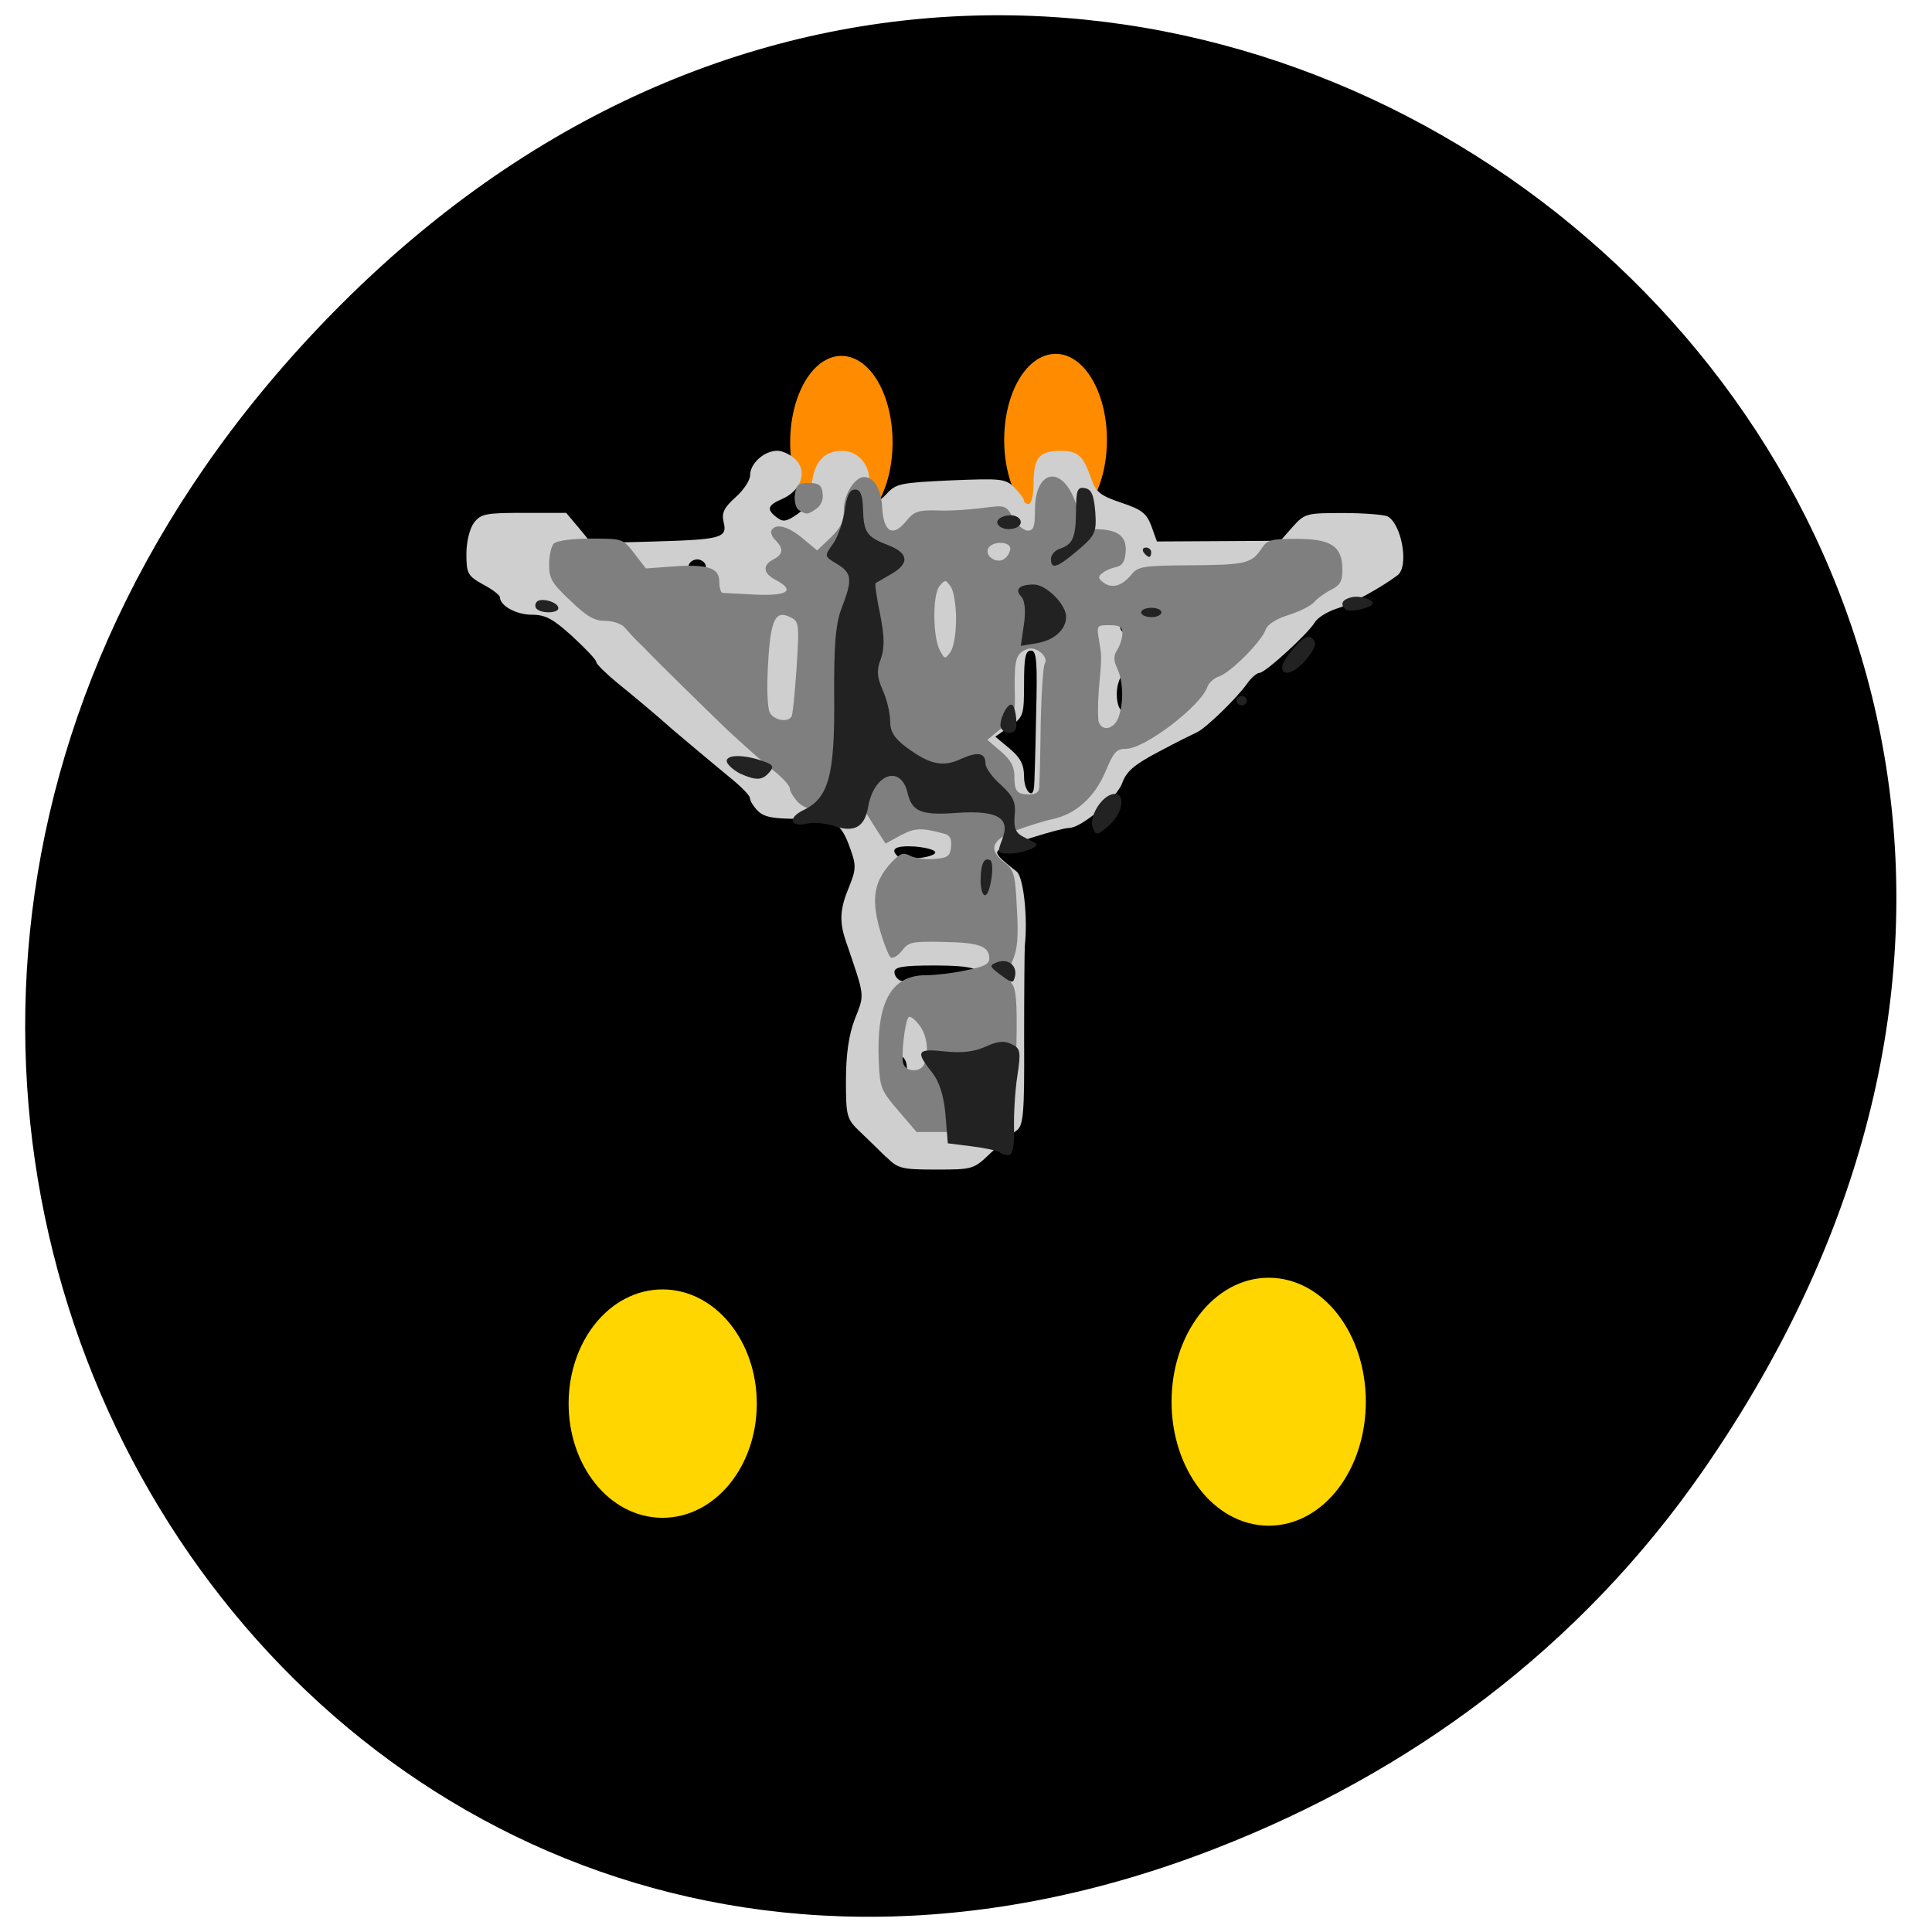 <svg xmlns="http://www.w3.org/2000/svg" viewBox="0 0 22 22"><path d="m 19.398 16.738 c 7.664 -11.07 -6.484 -22.297 -15.512 -13.273 c -8.504 8.504 -0.621 21.711 9.961 17.582 c 2.207 -0.859 4.145 -2.277 5.551 -4.309"/><g fill="#ff8c00" fill-rule="evenodd" stroke="#ff8c00"><path d="m 65.63 188.32 c 0 7.367 -3.632 13.304 -8.2 13.304 c -4.51 0 -8.2 -5.937 -8.2 -13.304 c 0 -7.367 3.69 -13.359 8.2 -13.359 c 4.569 0 8.2 5.992 8.2 13.359" transform="matrix(0.067 0 0 0.071 5.733 -8.334)"/><path d="m 65.66 188.3 c 0 7.367 -3.69 13.359 -8.2 13.359 c -4.569 0 -8.259 -5.992 -8.259 -13.359 c 0 -7.367 3.69 -13.304 8.259 -13.304 c 4.51 0 8.2 5.937 8.2 13.304" transform="matrix(0.067 0 0 0.071 8.172 -8.36)"/></g><path d="m 10.09 13.176 c -0.074 -0.074 -0.211 -0.207 -0.297 -0.289 c -0.152 -0.145 -0.16 -0.176 -0.16 -0.582 c 0 -0.293 0.031 -0.52 0.102 -0.703 c 0.113 -0.289 0.117 -0.238 -0.105 -0.891 c -0.074 -0.219 -0.066 -0.363 0.039 -0.613 c 0.078 -0.191 0.082 -0.246 0.016 -0.426 c -0.109 -0.309 -0.172 -0.348 -0.594 -0.348 c -0.289 0 -0.391 -0.02 -0.461 -0.09 c -0.051 -0.051 -0.09 -0.117 -0.09 -0.145 c 0 -0.031 -0.109 -0.141 -0.246 -0.25 c -0.133 -0.109 -0.414 -0.344 -0.625 -0.523 c -0.207 -0.184 -0.492 -0.422 -0.629 -0.531 c -0.137 -0.113 -0.25 -0.223 -0.25 -0.246 c 0 -0.027 -0.125 -0.156 -0.273 -0.293 c -0.219 -0.199 -0.305 -0.246 -0.461 -0.246 c -0.176 0 -0.363 -0.102 -0.363 -0.199 c 0 -0.023 -0.086 -0.09 -0.191 -0.145 c -0.176 -0.098 -0.191 -0.125 -0.191 -0.348 c 0 -0.141 0.039 -0.293 0.086 -0.355 c 0.078 -0.102 0.133 -0.113 0.57 -0.113 h 0.48 l 0.145 0.172 l 0.141 0.172 l 0.656 -0.016 c 0.82 -0.023 0.895 -0.039 0.852 -0.219 c -0.027 -0.109 0.004 -0.168 0.133 -0.285 c 0.094 -0.082 0.168 -0.195 0.168 -0.254 c 0 -0.133 0.16 -0.277 0.309 -0.277 c 0.063 0 0.156 0.047 0.211 0.102 c 0.133 0.137 0.059 0.352 -0.152 0.445 c -0.172 0.074 -0.184 0.121 -0.066 0.211 c 0.07 0.055 0.109 0.051 0.234 -0.035 c 0.113 -0.078 0.152 -0.152 0.164 -0.324 c 0.023 -0.266 0.137 -0.398 0.348 -0.398 c 0.199 0 0.344 0.195 0.301 0.402 c -0.043 0.203 0.059 0.246 0.203 0.09 c 0.109 -0.121 0.16 -0.129 0.734 -0.156 c 0.578 -0.023 0.621 -0.02 0.723 0.082 c 0.059 0.059 0.109 0.125 0.109 0.148 c 0 0.02 0.023 0.039 0.055 0.039 c 0.031 0 0.055 -0.109 0.055 -0.242 c 0 -0.285 0.066 -0.363 0.305 -0.363 c 0.199 0 0.258 0.051 0.348 0.309 c 0.055 0.16 0.102 0.199 0.344 0.281 c 0.234 0.078 0.289 0.121 0.344 0.266 l 0.063 0.176 l 1.406 -0.008 l 0.141 -0.16 c 0.137 -0.152 0.156 -0.156 0.578 -0.156 c 0.242 0 0.469 0.02 0.504 0.039 c 0.16 0.094 0.242 0.566 0.113 0.668 c -0.176 0.133 -0.523 0.328 -0.699 0.383 c -0.105 0.035 -0.215 0.102 -0.246 0.156 c -0.074 0.125 -0.563 0.574 -0.629 0.574 c -0.027 0 -0.09 0.051 -0.137 0.117 c -0.117 0.168 -0.477 0.516 -0.574 0.559 c -0.043 0.02 -0.242 0.117 -0.438 0.223 c -0.277 0.145 -0.367 0.223 -0.414 0.355 c -0.059 0.168 -0.465 0.512 -0.605 0.512 c -0.098 0 -0.746 0.203 -0.805 0.254 c -0.039 0.035 -0.004 0.078 0.207 0.242 c 0.078 0.059 0.129 0.52 0.094 0.844 c -0.004 0.055 -0.008 0.535 -0.008 1.07 c 0.004 0.848 -0.008 0.977 -0.086 1.035 c -0.051 0.035 -0.184 0.152 -0.293 0.254 c -0.195 0.188 -0.203 0.191 -0.625 0.191 c -0.391 0 -0.434 -0.012 -0.563 -0.141 m 0.219 -0.945 c 0.039 -0.098 -0.016 -0.234 -0.082 -0.199 c -0.063 0.035 -0.063 0.273 0 0.273 c 0.027 0 0.063 -0.031 0.082 -0.074 m 0.758 -1.121 c 0.141 -0.074 -0.016 -0.117 -0.422 -0.117 c -0.363 0 -0.465 0.016 -0.465 0.074 c 0 0.039 0.031 0.082 0.066 0.098 c 0.074 0.027 0.754 -0.016 0.82 -0.055 m -0.422 -1.406 c 0 -0.027 -0.105 -0.055 -0.234 -0.066 c -0.215 -0.012 -0.285 0.027 -0.191 0.113 c 0.059 0.051 0.426 0.016 0.426 -0.047 m 1.125 -0.742 c 0.004 -0.035 0.016 -0.398 0.023 -0.809 c 0.016 -0.621 0.008 -0.746 -0.059 -0.746 c -0.063 0 -0.078 0.082 -0.078 0.379 c 0 0.359 -0.008 0.379 -0.164 0.488 l -0.164 0.113 l 0.164 0.137 c 0.125 0.105 0.164 0.184 0.164 0.32 c 0 0.16 0.102 0.266 0.113 0.117 m 1.105 -1.031 c 0.051 -0.254 -0.082 -0.383 -0.148 -0.141 c -0.039 0.148 0.008 0.34 0.074 0.301 c 0.027 -0.016 0.059 -0.086 0.074 -0.16 m -4.309 -0.387 c 0 -0.629 -0.098 -0.668 -0.148 -0.063 c -0.043 0.492 -0.027 0.602 0.078 0.57 c 0.051 -0.016 0.07 -0.164 0.07 -0.512 m 4.293 -0.383 c 0 -0.027 -0.023 -0.063 -0.055 -0.078 c -0.031 -0.02 -0.055 0.004 -0.055 0.047 c 0 0.043 0.023 0.078 0.055 0.078 c 0.031 0 0.055 -0.02 0.055 -0.047 m -4.828 -0.723 c -0.012 -0.035 -0.055 -0.063 -0.094 -0.063 c -0.043 0 -0.086 0.027 -0.098 0.063 c -0.012 0.039 0.027 0.063 0.098 0.063 c 0.07 0 0.109 -0.023 0.094 -0.063" fill="#cfcfcf"/><path d="m 10.23 12.648 c -0.195 -0.227 -0.211 -0.262 -0.223 -0.551 c -0.031 -0.68 0.137 -0.992 0.535 -0.992 c 0.102 0 0.309 -0.023 0.453 -0.055 c 0.203 -0.039 0.27 -0.07 0.27 -0.133 c 0 -0.141 -0.109 -0.184 -0.516 -0.191 c -0.363 -0.008 -0.402 0 -0.477 0.098 c -0.047 0.059 -0.102 0.094 -0.129 0.078 c -0.023 -0.016 -0.082 -0.164 -0.129 -0.332 c -0.094 -0.348 -0.059 -0.539 0.141 -0.754 c 0.098 -0.102 0.133 -0.113 0.211 -0.07 c 0.055 0.027 0.176 0.043 0.273 0.035 c 0.152 -0.012 0.18 -0.031 0.191 -0.137 c 0.008 -0.09 -0.012 -0.133 -0.07 -0.148 c -0.27 -0.074 -0.34 -0.07 -0.504 0.016 l -0.172 0.094 l -0.121 -0.188 l -0.117 -0.188 h -0.332 c -0.266 0 -0.348 -0.02 -0.426 -0.094 c -0.051 -0.055 -0.094 -0.125 -0.094 -0.156 c 0 -0.035 -0.09 -0.133 -0.203 -0.219 c -0.109 -0.086 -0.336 -0.289 -0.508 -0.449 c -0.313 -0.301 -0.832 -0.813 -0.898 -0.883 c -0.02 -0.023 -0.074 -0.078 -0.125 -0.125 c -0.047 -0.047 -0.113 -0.121 -0.148 -0.16 c -0.031 -0.039 -0.133 -0.074 -0.219 -0.074 c -0.125 0 -0.207 -0.047 -0.398 -0.23 c -0.211 -0.199 -0.242 -0.25 -0.242 -0.41 c 0 -0.102 0.023 -0.211 0.055 -0.242 c 0.035 -0.031 0.203 -0.055 0.422 -0.055 c 0.359 0 0.363 0 0.492 0.168 l 0.133 0.172 l 0.313 -0.023 c 0.395 -0.027 0.523 0.016 0.523 0.176 c 0 0.063 0.016 0.121 0.035 0.125 c 0.02 0 0.191 0.012 0.379 0.02 c 0.371 0.016 0.453 -0.047 0.227 -0.168 c -0.145 -0.074 -0.152 -0.168 -0.023 -0.234 c 0.109 -0.059 0.117 -0.121 0.02 -0.219 c -0.039 -0.039 -0.059 -0.09 -0.043 -0.113 c 0.051 -0.082 0.191 -0.043 0.355 0.094 l 0.164 0.137 l 0.152 -0.145 c 0.121 -0.117 0.152 -0.188 0.152 -0.324 c 0 -0.168 0.125 -0.367 0.23 -0.367 c 0.113 0 0.195 0.133 0.207 0.352 c 0.016 0.281 0.125 0.336 0.277 0.145 c 0.086 -0.105 0.133 -0.121 0.344 -0.117 c 0.133 0.008 0.363 -0.008 0.516 -0.027 c 0.266 -0.035 0.27 -0.035 0.352 0.109 c 0.047 0.082 0.121 0.148 0.168 0.148 c 0.066 0 0.082 -0.043 0.082 -0.23 c 0 -0.492 0.336 -0.52 0.477 -0.043 c 0.07 0.242 0.078 0.25 0.25 0.258 c 0.23 0.008 0.324 0.09 0.305 0.27 c -0.008 0.102 -0.043 0.148 -0.109 0.16 c -0.051 0.012 -0.121 0.039 -0.156 0.07 c -0.051 0.039 -0.051 0.059 0.016 0.109 c 0.098 0.07 0.211 0.035 0.316 -0.094 c 0.07 -0.09 0.133 -0.102 0.66 -0.105 c 0.641 -0.004 0.707 -0.02 0.82 -0.188 c 0.066 -0.102 0.105 -0.113 0.402 -0.113 c 0.395 0 0.52 0.086 0.52 0.352 c 0 0.129 -0.023 0.176 -0.133 0.23 c -0.074 0.039 -0.16 0.102 -0.191 0.141 c -0.035 0.039 -0.164 0.105 -0.293 0.145 c -0.145 0.047 -0.238 0.109 -0.258 0.168 c -0.043 0.129 -0.402 0.492 -0.531 0.531 c -0.055 0.02 -0.113 0.07 -0.129 0.113 c -0.07 0.219 -0.715 0.711 -0.93 0.711 c -0.109 0 -0.141 0.039 -0.234 0.262 c -0.125 0.293 -0.34 0.484 -0.605 0.539 c -0.094 0.02 -0.277 0.078 -0.406 0.125 c -0.281 0.105 -0.328 0.219 -0.145 0.363 c 0.117 0.09 0.129 0.133 0.148 0.523 c 0.02 0.328 0.008 0.473 -0.051 0.605 c -0.063 0.152 -0.066 0.191 -0.008 0.254 c 0.051 0.059 0.063 0.215 0.055 0.664 l -0.016 0.594 l -0.219 0.219 l -0.219 0.215 h -0.684 m 0.09 -0.777 c 0.055 -0.141 0.027 -0.336 -0.063 -0.445 c -0.047 -0.063 -0.102 -0.102 -0.117 -0.086 c -0.043 0.043 -0.09 0.453 -0.059 0.535 c 0.035 0.094 0.203 0.094 0.238 -0.004 m 1.309 -3.172 c 0.004 -0.059 0.012 -0.383 0.016 -0.719 c 0.008 -0.34 0.027 -0.637 0.047 -0.668 c 0.047 -0.074 -0.102 -0.199 -0.195 -0.164 c -0.133 0.047 -0.152 0.113 -0.148 0.449 c 0.008 0.309 0 0.324 -0.152 0.453 l -0.16 0.133 l 0.156 0.133 c 0.109 0.094 0.152 0.172 0.152 0.277 c 0 0.176 0.027 0.211 0.172 0.211 c 0.082 0 0.113 -0.027 0.113 -0.105 m 0.898 -0.766 c 0.063 -0.164 0.059 -0.414 -0.012 -0.563 c -0.043 -0.094 -0.043 -0.145 0 -0.211 c 0.031 -0.051 0.059 -0.133 0.059 -0.188 c 0 -0.074 -0.031 -0.094 -0.148 -0.094 c -0.145 0 -0.148 0.004 -0.117 0.176 c 0.031 0.199 0.031 0.168 -0.004 0.566 c -0.012 0.16 -0.012 0.324 0 0.363 c 0.043 0.109 0.172 0.078 0.223 -0.051 m -3.723 -0.012 c 0.016 -0.02 0.039 -0.273 0.059 -0.559 c 0.031 -0.488 0.027 -0.523 -0.063 -0.57 c -0.18 -0.094 -0.234 0.02 -0.262 0.531 c -0.016 0.262 -0.008 0.5 0.02 0.551 c 0.043 0.086 0.203 0.117 0.246 0.047 m 1.875 -1.113 c 0 -0.16 -0.027 -0.324 -0.063 -0.371 c -0.055 -0.078 -0.063 -0.078 -0.125 -0.004 c -0.082 0.098 -0.078 0.582 0.004 0.734 c 0.055 0.102 0.059 0.102 0.121 0.016 c 0.035 -0.051 0.063 -0.207 0.063 -0.375 m 0.617 -0.801 c 0 -0.09 -0.219 -0.086 -0.254 0.004 c -0.035 0.09 0.113 0.176 0.191 0.109 c 0.035 -0.027 0.063 -0.078 0.063 -0.113 m -2.406 -0.438 c -0.035 -0.02 -0.055 -0.098 -0.047 -0.172 c 0.016 -0.117 0.035 -0.137 0.156 -0.137 c 0.117 0 0.148 0.023 0.16 0.113 c 0.012 0.07 -0.016 0.141 -0.066 0.176 c -0.102 0.074 -0.117 0.074 -0.203 0.02" fill="#7f7f7f"/><path d="m 11.383 13.12 c -0.02 -0.016 -0.16 -0.047 -0.313 -0.066 l -0.277 -0.035 l -0.027 -0.328 c -0.02 -0.223 -0.07 -0.375 -0.156 -0.484 c -0.188 -0.234 -0.168 -0.27 0.152 -0.234 c 0.195 0.02 0.332 0.004 0.461 -0.055 c 0.137 -0.063 0.215 -0.07 0.297 -0.027 c 0.102 0.047 0.105 0.086 0.066 0.352 c -0.027 0.168 -0.043 0.438 -0.039 0.605 c 0.004 0.207 -0.016 0.305 -0.063 0.305 c -0.039 0 -0.086 -0.016 -0.102 -0.031 m 0.012 -2.02 c -0.129 -0.098 -0.133 -0.109 -0.039 -0.145 c 0.125 -0.047 0.23 0.039 0.203 0.16 c -0.02 0.086 -0.031 0.082 -0.164 -0.016 m -0.227 -1.082 c 0 -0.18 0.039 -0.262 0.109 -0.223 c 0.055 0.031 0 0.398 -0.059 0.398 c -0.031 0 -0.051 -0.078 -0.051 -0.176 m 0.246 -0.461 c 0.098 -0.242 -0.051 -0.332 -0.512 -0.301 c -0.41 0.031 -0.516 -0.012 -0.566 -0.23 c -0.078 -0.324 -0.383 -0.215 -0.449 0.164 c -0.039 0.234 -0.164 0.297 -0.402 0.211 c -0.086 -0.027 -0.215 -0.039 -0.289 -0.023 c -0.199 0.047 -0.23 -0.066 -0.039 -0.156 c 0.281 -0.137 0.352 -0.395 0.344 -1.285 c -0.004 -0.59 0.016 -0.836 0.086 -1.016 c 0.125 -0.324 0.117 -0.395 -0.055 -0.5 c -0.145 -0.086 -0.145 -0.09 -0.043 -0.23 c 0.055 -0.078 0.113 -0.25 0.133 -0.379 c 0.02 -0.164 0.055 -0.238 0.117 -0.238 c 0.059 0 0.086 0.063 0.09 0.215 c 0.008 0.273 0.039 0.324 0.285 0.418 c 0.234 0.09 0.25 0.207 0.039 0.328 c -0.086 0.051 -0.168 0.098 -0.18 0.105 c -0.012 0.004 0.012 0.168 0.051 0.355 c 0.051 0.254 0.051 0.387 0.008 0.508 c -0.051 0.129 -0.043 0.207 0.02 0.352 c 0.047 0.102 0.086 0.262 0.086 0.352 c 0 0.125 0.047 0.199 0.188 0.305 c 0.266 0.195 0.414 0.227 0.621 0.129 c 0.191 -0.086 0.277 -0.07 0.277 0.055 c 0 0.047 0.078 0.156 0.176 0.242 c 0.141 0.129 0.172 0.199 0.156 0.348 c -0.012 0.141 0.012 0.199 0.098 0.242 c 0.063 0.035 0.129 0.066 0.141 0.074 c 0.059 0.035 -0.148 0.117 -0.293 0.117 c -0.145 0 -0.148 -0.004 -0.086 -0.164 m 1.031 -0.125 c -0.051 -0.121 0.094 -0.363 0.227 -0.387 c 0.152 -0.027 0.121 0.215 -0.047 0.359 c -0.129 0.113 -0.145 0.113 -0.18 0.027 m -4.01 -0.617 c -0.066 -0.031 -0.137 -0.09 -0.156 -0.129 c -0.035 -0.09 0.176 -0.098 0.398 -0.02 c 0.129 0.043 0.141 0.066 0.082 0.133 c -0.078 0.09 -0.148 0.094 -0.324 0.016 m 2.957 -0.559 c 0.004 -0.105 0.094 -0.262 0.137 -0.223 c 0.031 0.031 0.051 0.156 0.043 0.25 c -0.012 0.102 -0.18 0.078 -0.18 -0.027 m 2.688 -0.277 c 0 -0.027 0.027 -0.051 0.059 -0.051 c 0.031 0 0.059 0.023 0.059 0.051 c 0 0.031 -0.027 0.055 -0.059 0.055 c -0.031 0 -0.059 -0.023 -0.059 -0.055 m 0.52 -0.383 c 0 -0.035 0.063 -0.137 0.141 -0.223 c 0.105 -0.117 0.156 -0.141 0.207 -0.098 c 0.047 0.047 0.035 0.102 -0.063 0.223 c -0.125 0.164 -0.289 0.223 -0.285 0.098 m -2.941 -0.48 c 0.023 -0.152 0.012 -0.27 -0.027 -0.316 c -0.082 -0.086 -0.027 -0.141 0.141 -0.141 c 0.141 0 0.367 0.227 0.367 0.367 c 0 0.145 -0.133 0.266 -0.332 0.301 l -0.184 0.031 m 1.371 -0.383 c 0 -0.027 0.051 -0.051 0.117 -0.051 c 0.063 0 0.113 0.023 0.113 0.051 c 0 0.031 -0.051 0.055 -0.113 0.055 c -0.066 0 -0.117 -0.023 -0.117 -0.055 m -6.891 -0.047 c -0.016 -0.027 -0.008 -0.063 0.02 -0.082 c 0.07 -0.035 0.234 0.02 0.234 0.082 c 0 0.063 -0.211 0.063 -0.254 0 m 9.219 0.016 c -0.066 -0.063 -0.043 -0.113 0.07 -0.141 c 0.105 -0.023 0.285 0.039 0.23 0.086 c -0.059 0.051 -0.266 0.086 -0.301 0.055 m -3.355 -0.574 c 0 -0.047 0.043 -0.098 0.098 -0.117 c 0.152 -0.051 0.184 -0.125 0.188 -0.43 c 0 -0.238 0.016 -0.277 0.098 -0.262 c 0.078 0.012 0.105 0.078 0.121 0.27 c 0.016 0.234 0 0.27 -0.199 0.438 c -0.234 0.199 -0.305 0.223 -0.305 0.102 m 1.055 -0.078 c -0.02 -0.031 -0.008 -0.055 0.027 -0.055 c 0.031 0 0.059 0.023 0.059 0.055 c 0 0.027 -0.008 0.051 -0.023 0.051 c -0.016 0 -0.043 -0.023 -0.063 -0.051 m -1.645 -0.301 c -0.063 -0.055 0.016 -0.121 0.133 -0.121 c 0.063 0 0.113 0.035 0.113 0.078 c 0 0.078 -0.176 0.109 -0.246 0.043" fill="#232222"/><g fill="#ffd600" fill-rule="evenodd" stroke="#ffd600"><path d="m 65.66 188.32 c 0 7.37 -3.702 13.333 -8.226 13.333 c -4.524 0 -8.195 -5.963 -8.195 -13.333 c 0 -7.37 3.67 -13.333 8.195 -13.333 c 4.524 0 8.226 5.963 8.226 13.333" transform="matrix(0.123 0 0 0.094 0.48 -1.719)"/><path d="m 65.64 188.3 c 0 7.361 -3.658 13.341 -8.209 13.341 c -4.519 0 -8.209 -5.98 -8.209 -13.341 c 0 -7.361 3.689 -13.341 8.209 -13.341 c 4.55 0 8.209 5.98 8.209 13.341" transform="matrix(0.127 0 0 0.102 7.153 -3.245)"/></g></svg>